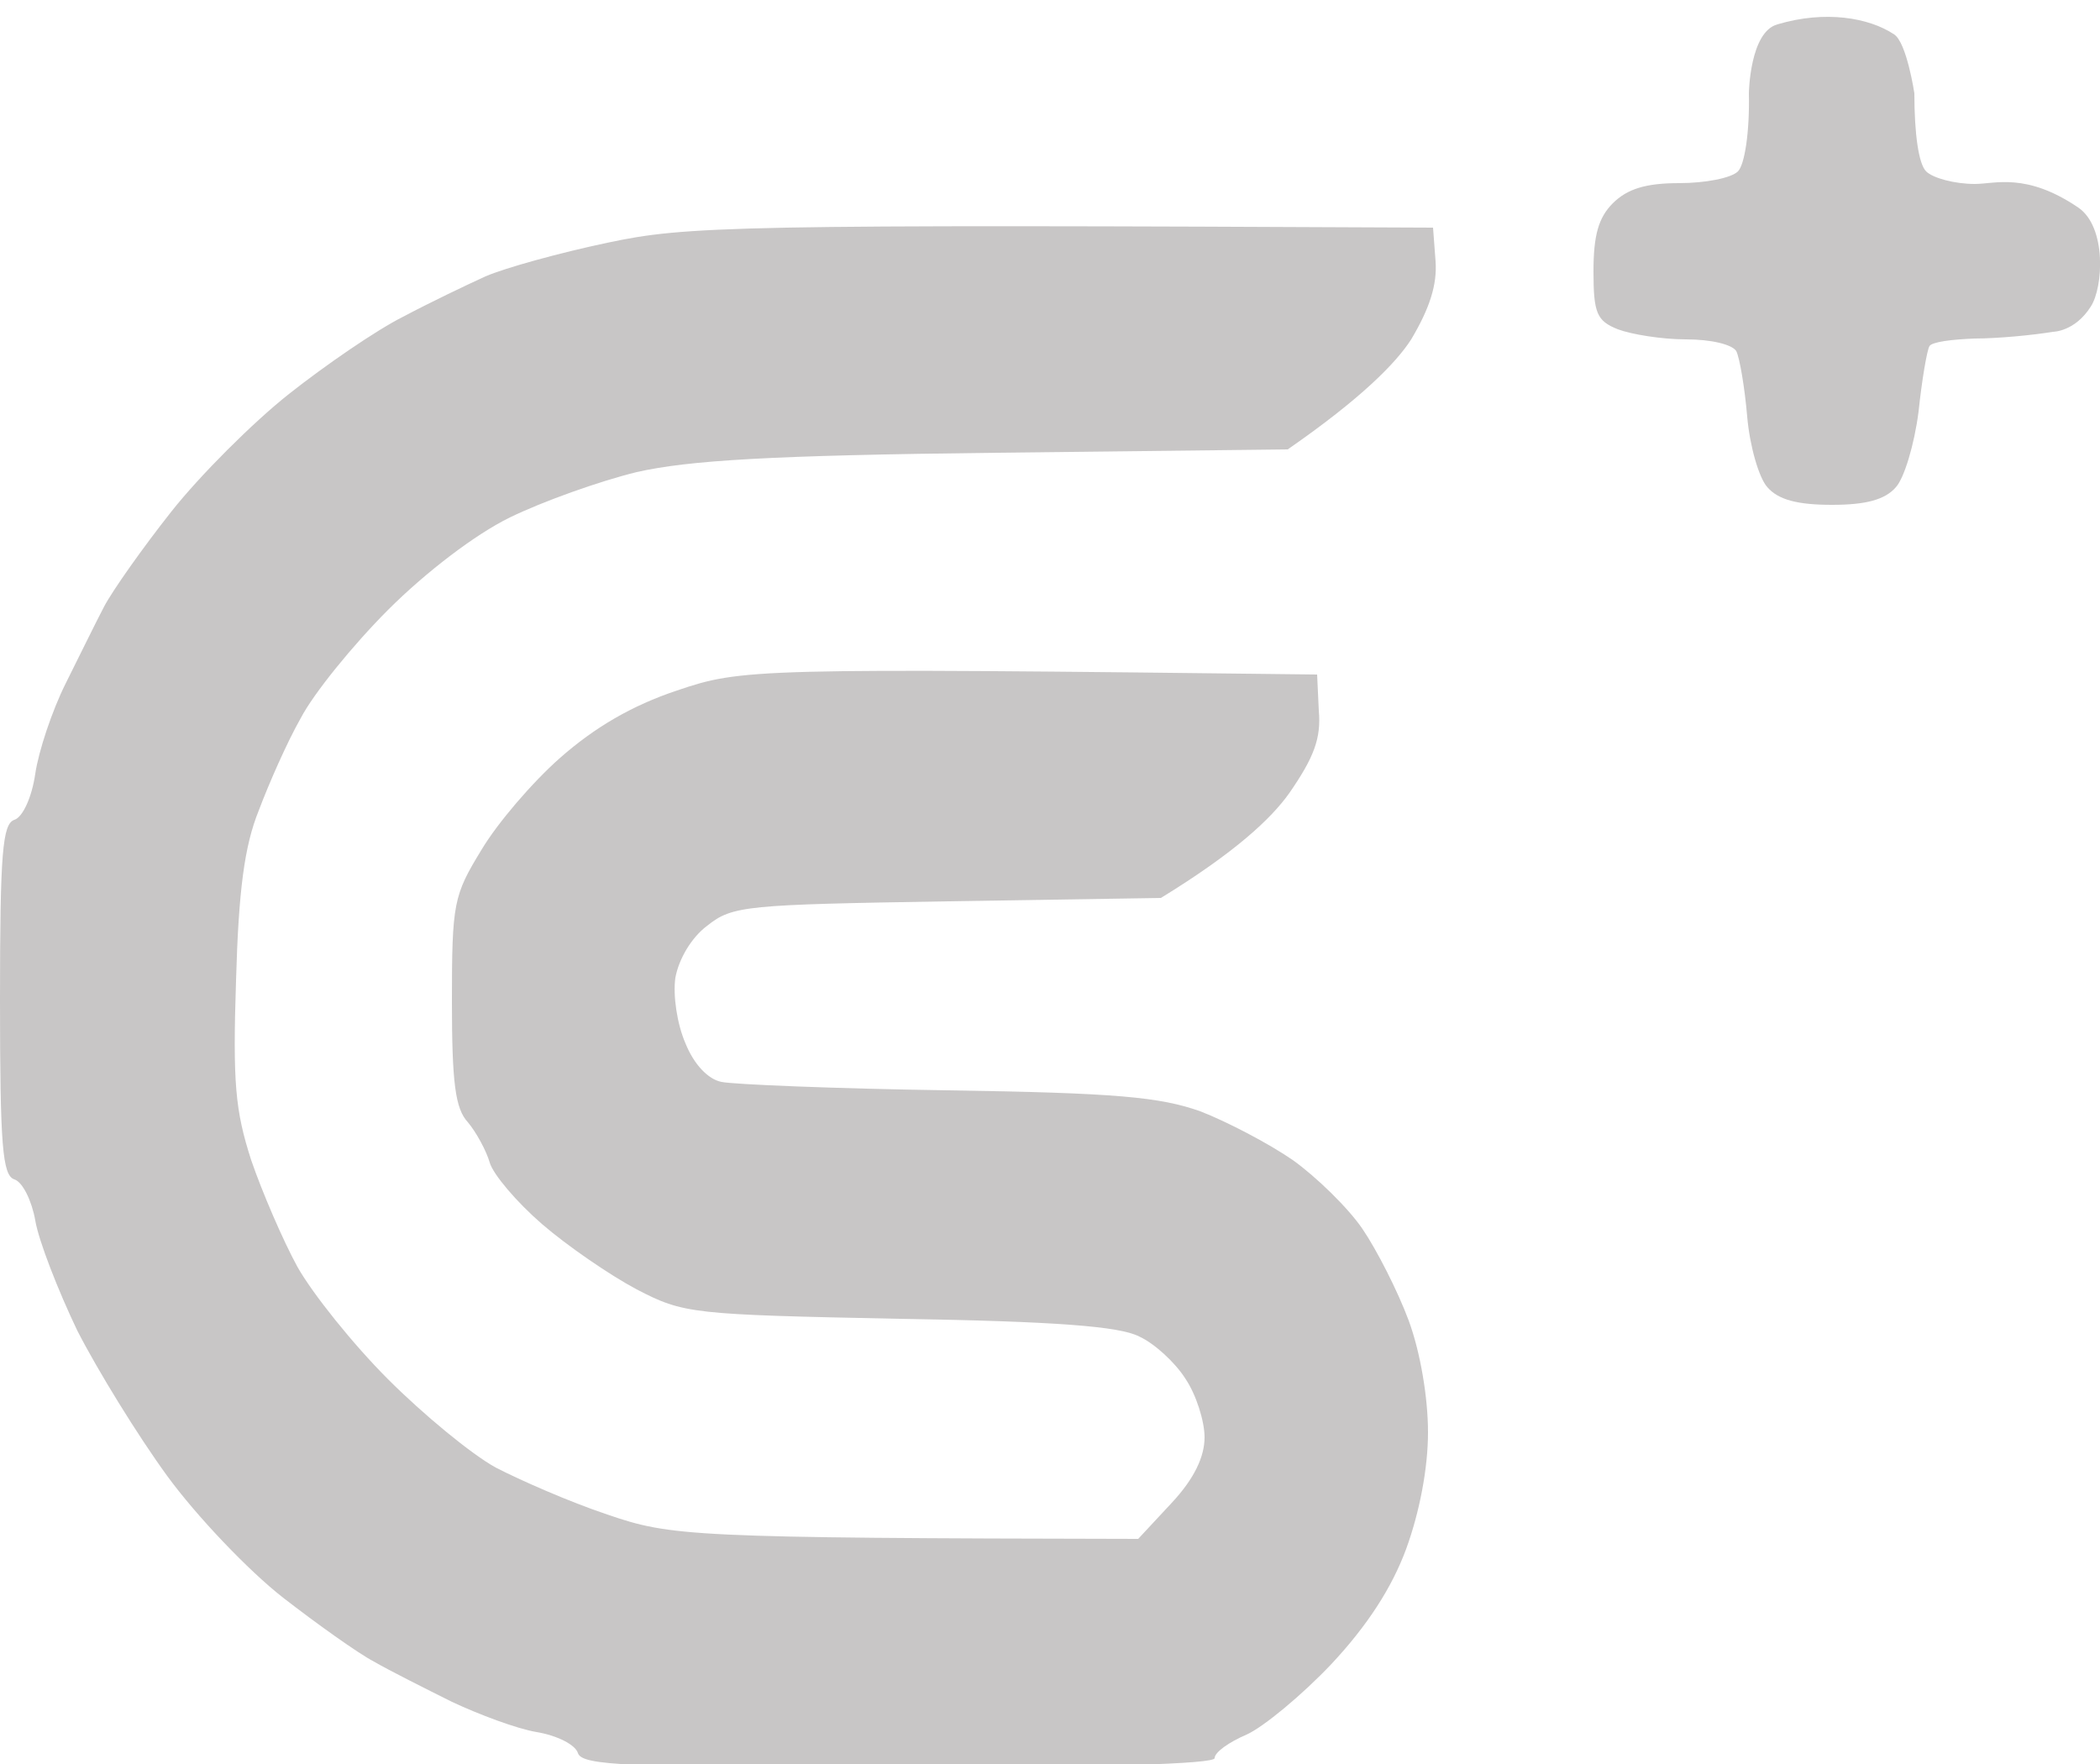 <svg version="1.2" xmlns="http://www.w3.org/2000/svg" viewBox="0 0 250 210" width="250" height="210"><style>.a{fill:#c8c6c6}</style><path class="a" d="m208.2 11.1c0.1 4.6-0.5 8.5-1.3 9.3-0.8 0.8-3.9 1.4-7 1.4-4 0-6.2 0.7-7.9 2.4-1.7 1.7-2.3 3.8-2.3 8.1 0 5 0.4 5.9 2.9 6.9 1.6 0.6 5.2 1.2 8.1 1.2 3 0 5.5 0.6 6 1.4 0.4 0.8 1 4.3 1.3 7.8 0.3 3.5 1.4 7.3 2.4 8.4 1.3 1.5 3.6 2.1 7.7 2.1 4 0 6.3-0.6 7.6-2.1 1-1.1 2.2-5.1 2.7-9 0.4-3.8 1-7.3 1.3-7.8 0.3-0.5 2.7-0.8 5.4-0.9 2.7 0 6.9-0.4 9.3-0.8 0 0 2.6 0 4.5-3 1.5-2.3 1.9-9.5-1.5-11.8-6.2-4.2-9.9-2.8-12.3-2.8-2.4 0-5-0.7-5.8-1.5-0.9-0.9-1.4-4.5-1.4-9.3 0 0-0.9-6-2.4-7-3-2-8.2-2.9-13.9-1.2-3.3 0.9-3.4 8.2-3.4 8.2zm-135.9 17.8c-5.7 1.2-12.2 3-14.5 4-2.2 1-6.6 3.1-9.8 4.8-3.2 1.6-9.3 5.8-13.6 9.2-4.3 3.4-10.6 9.7-14 14-3.4 4.3-7 9.4-8 11.3-1 1.9-3 6-4.6 9.2-1.6 3.2-3.2 8-3.6 10.7-0.4 2.8-1.5 5.2-2.5 5.5-1.4 0.5-1.7 3.9-1.7 21.4 0 17.5 0.3 20.9 1.7 21.4 1 0.3 2.1 2.6 2.5 4.9 0.4 2.4 2.7 8.3 5 13.1 2.4 4.7 7.2 12.5 10.7 17.3 3.5 4.8 9.7 11.3 13.8 14.5 4 3.1 8.9 6.6 10.8 7.6 1.9 1.1 6.1 3.2 9.3 4.8 3.2 1.5 7.7 3.2 10.1 3.6 2.4 0.4 4.6 1.5 4.9 2.5 0.5 1.5 5.8 1.7 38.2 1.7 24.3 0 37.6-0.4 37.6-1.1 0-0.7 1.7-1.9 3.8-2.8 2-0.9 6.6-4.7 10.1-8.4 4.3-4.6 7.2-9.1 8.9-13.7 1.6-4.4 2.6-9.6 2.6-13.9 0-4.1-0.9-9.5-2.3-13.3-1.3-3.5-3.8-8.4-5.5-10.9-1.7-2.5-5.5-6.2-8.3-8.2-2.9-2-7.9-4.6-11-5.8-4.8-1.7-10-2.2-30.1-2.5-13.4-0.2-25.5-0.7-26.9-1-1.6-0.3-3.3-2.1-4.3-4.6-1-2.3-1.5-5.7-1.2-7.8 0.4-2.2 1.9-4.8 3.8-6.2 3-2.4 4.6-2.5 28.6-2.9l25.4-0.4c8.8-5.4 13.1-9.4 15.3-12.5 2.9-4.2 3.8-6.5 3.5-9.8l-0.2-4.3c-67.3-0.8-68.5-0.7-76.2 1.9-5.4 1.8-9.8 4.4-13.9 8-3.3 2.9-7.5 7.8-9.4 11-3.3 5.4-3.5 6.3-3.5 18 0 9.7 0.4 12.8 1.9 14.4 1 1.2 2.2 3.4 2.6 4.8 0.4 1.4 3.2 4.7 6.2 7.3 3 2.6 8.1 6.1 11.3 7.8 5.6 2.9 6.5 3 31.2 3.5 18.7 0.3 26.3 0.9 28.6 2.1 1.8 0.8 4.3 3.1 5.5 5 1.3 1.9 2.3 5.1 2.3 7 0 2.3-1.2 4.9-3.9 7.8l-4 4.3c-53.5-0.1-55.6-0.3-63.2-2.9-4.5-1.5-10.4-4.1-13.3-5.6-2.9-1.6-8.6-6.3-12.8-10.5-4.2-4.2-9-10.2-10.8-13.4-1.7-3.1-4.2-8.9-5.5-12.7-1.9-5.9-2.2-9.2-1.8-21.4 0.3-10.7 1-16 2.7-20.2 1.2-3.2 3.4-8.2 5-11 1.5-2.9 6.2-8.7 10.4-12.9 4.5-4.5 10.4-9 14.5-11 3.9-1.9 10.6-4.3 15.1-5.4 6.2-1.4 15.9-2 42.8-2.3l34.7-0.4c8.8-6.1 12.9-10.3 14.7-13.1 2.2-3.7 3.1-6.5 2.9-9.3l-0.3-4c-83.6-0.4-88.9-0.2-98.3 1.8z"/></svg>